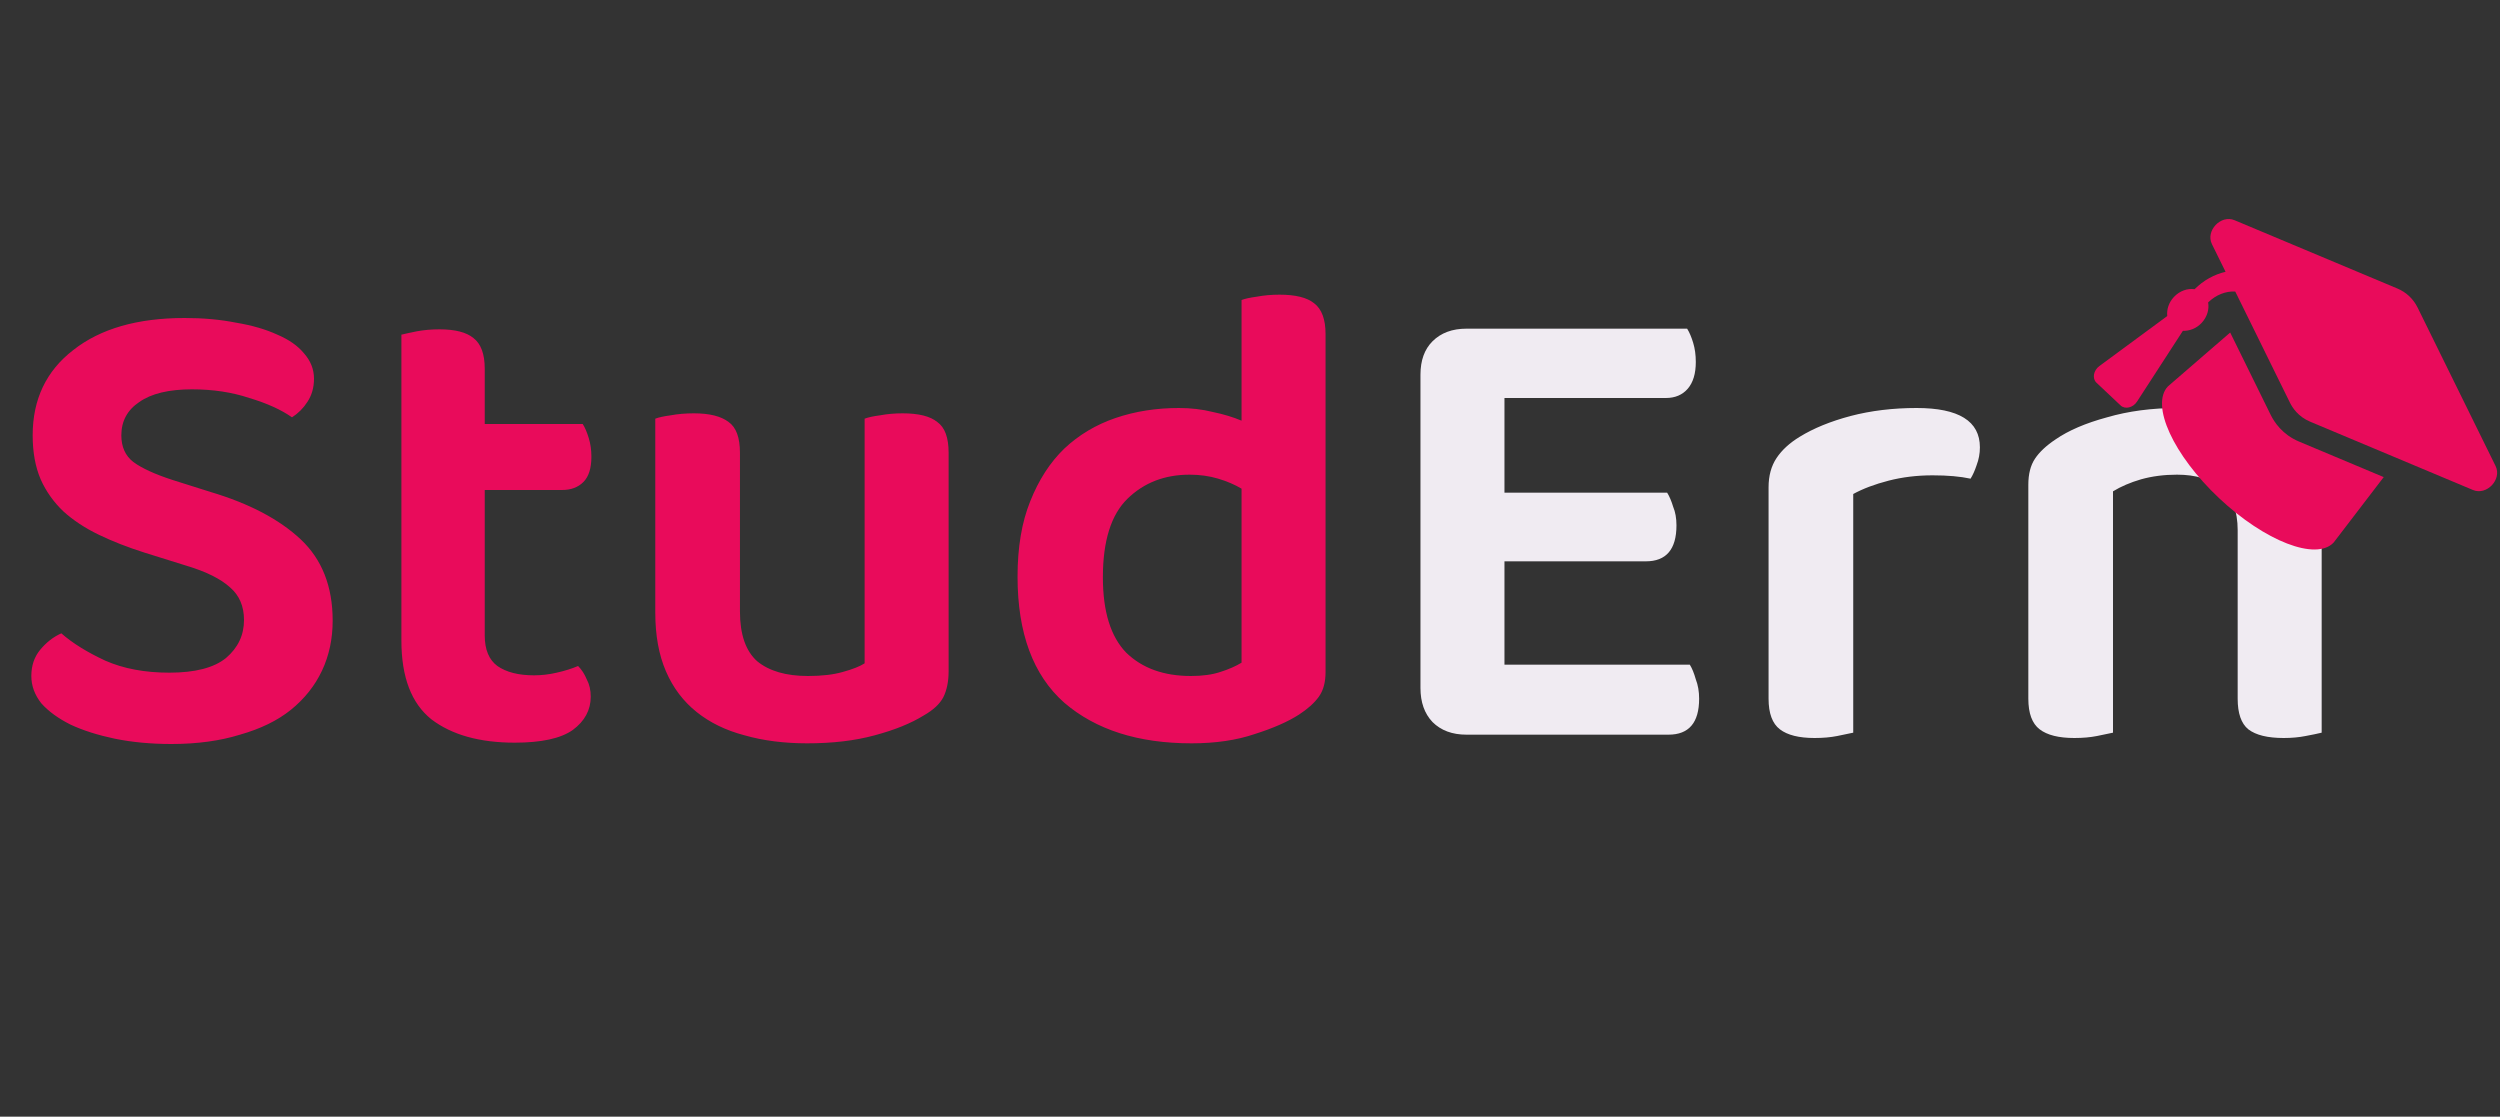 <svg width="150" height="67" viewBox="0 0 150 67" fill="none" xmlns="http://www.w3.org/2000/svg">
<rect x="0" y="0" width="150" height="67" fill="#333333" stroke="none"/>
<path d="M10.16 40.36C11.707 40.36 12.84 40.067 13.56 39.48C14.28 38.867 14.64 38.107 14.64 37.2C14.64 36.373 14.36 35.72 13.8 35.24C13.24 34.733 12.387 34.307 11.24 33.96L8.68 33.16C7.667 32.84 6.747 32.48 5.92 32.08C5.093 31.68 4.387 31.213 3.8 30.68C3.213 30.12 2.76 29.48 2.44 28.76C2.12 28.013 1.96 27.133 1.96 26.12C1.96 23.96 2.773 22.253 4.4 21C6.027 19.72 8.253 19.08 11.08 19.08C12.2 19.08 13.227 19.173 14.16 19.36C15.12 19.52 15.947 19.76 16.64 20.08C17.333 20.373 17.867 20.747 18.24 21.2C18.64 21.653 18.84 22.16 18.84 22.72C18.84 23.253 18.707 23.72 18.44 24.12C18.2 24.493 17.893 24.8 17.52 25.04C16.88 24.587 16.027 24.2 14.96 23.88C13.92 23.533 12.773 23.36 11.52 23.36C10.133 23.36 9.08 23.613 8.36 24.12C7.64 24.6 7.28 25.267 7.28 26.12C7.28 26.813 7.52 27.347 8 27.72C8.507 28.093 9.293 28.453 10.36 28.8L12.64 29.52C14.96 30.213 16.76 31.16 18.04 32.36C19.32 33.56 19.96 35.187 19.96 37.24C19.96 38.333 19.747 39.333 19.32 40.24C18.893 41.147 18.267 41.933 17.44 42.6C16.64 43.24 15.627 43.733 14.4 44.08C13.2 44.453 11.827 44.64 10.28 44.64C9.053 44.64 7.92 44.533 6.88 44.32C5.867 44.107 4.987 43.827 4.24 43.48C3.493 43.107 2.907 42.68 2.48 42.2C2.08 41.693 1.88 41.147 1.88 40.56C1.88 39.947 2.053 39.427 2.4 39C2.773 38.547 3.2 38.213 3.68 38C4.347 38.587 5.227 39.133 6.32 39.64C7.413 40.12 8.693 40.36 10.16 40.36ZM29.084 38.12C29.084 38.973 29.338 39.587 29.844 39.96C30.378 40.333 31.111 40.52 32.044 40.52C32.498 40.52 32.951 40.467 33.404 40.36C33.884 40.253 34.311 40.12 34.684 39.96C34.898 40.173 35.071 40.44 35.204 40.76C35.364 41.053 35.444 41.4 35.444 41.8C35.444 42.6 35.084 43.267 34.364 43.8C33.644 44.307 32.484 44.56 30.884 44.56C28.778 44.56 27.111 44.093 25.884 43.16C24.684 42.2 24.084 40.627 24.084 38.44V20.08C24.298 20.027 24.604 19.96 25.004 19.88C25.431 19.8 25.884 19.76 26.364 19.76C27.298 19.76 27.978 19.933 28.404 20.28C28.858 20.627 29.084 21.24 29.084 22.12V25.44H34.964C35.098 25.653 35.218 25.933 35.324 26.28C35.431 26.627 35.484 27 35.484 27.4C35.484 28.093 35.324 28.6 35.004 28.92C34.684 29.24 34.258 29.4 33.724 29.4H29.084V38.12ZM56.917 40.28C56.917 40.893 56.81 41.413 56.597 41.84C56.383 42.24 55.997 42.6 55.437 42.92C54.663 43.4 53.677 43.8 52.477 44.12C51.303 44.44 49.957 44.6 48.437 44.6C47.05 44.6 45.797 44.44 44.677 44.12C43.557 43.827 42.597 43.36 41.797 42.72C40.997 42.08 40.383 41.267 39.957 40.28C39.53 39.293 39.317 38.12 39.317 36.76V25.12C39.53 25.04 39.837 24.973 40.237 24.92C40.663 24.84 41.13 24.8 41.637 24.8C42.57 24.8 43.264 24.973 43.717 25.32C44.17 25.64 44.397 26.253 44.397 27.16V36.68C44.397 38.067 44.743 39.067 45.437 39.68C46.157 40.267 47.17 40.56 48.477 40.56C49.303 40.56 49.997 40.48 50.557 40.32C51.144 40.16 51.584 39.987 51.877 39.8V25.12C52.09 25.04 52.397 24.973 52.797 24.92C53.224 24.84 53.677 24.8 54.157 24.8C55.117 24.8 55.81 24.973 56.237 25.32C56.69 25.64 56.917 26.253 56.917 27.16V40.28ZM79.533 40.32C79.533 40.933 79.4 41.427 79.133 41.8C78.867 42.173 78.466 42.533 77.933 42.88C77.266 43.307 76.386 43.693 75.293 44.04C74.2 44.413 72.933 44.6 71.493 44.6C68.293 44.6 65.746 43.787 63.853 42.16C61.986 40.507 61.053 37.987 61.053 34.6C61.053 32.84 61.306 31.333 61.813 30.08C62.32 28.8 63 27.747 63.853 26.92C64.733 26.093 65.76 25.48 66.933 25.08C68.106 24.68 69.373 24.48 70.733 24.48C71.453 24.48 72.133 24.56 72.773 24.72C73.413 24.853 73.987 25.027 74.493 25.24V18C74.707 17.92 75.013 17.853 75.413 17.8C75.84 17.72 76.293 17.68 76.773 17.68C77.733 17.68 78.427 17.853 78.853 18.2C79.306 18.547 79.533 19.16 79.533 20.04V40.32ZM74.493 29.32C74.093 29.08 73.626 28.88 73.093 28.72C72.56 28.56 71.987 28.48 71.373 28.48C69.88 28.48 68.64 28.96 67.653 29.92C66.666 30.88 66.173 32.453 66.173 34.64C66.173 36.693 66.64 38.2 67.573 39.16C68.533 40.093 69.826 40.56 71.453 40.56C72.147 40.56 72.733 40.48 73.213 40.32C73.72 40.16 74.147 39.973 74.493 39.76V29.32Z" fill="#E90B5B"/>
<path d="M87.988 44.08C87.135 44.08 86.455 43.827 85.948 43.32C85.468 42.813 85.228 42.133 85.228 41.28V22.48C85.228 21.627 85.468 20.96 85.948 20.48C86.455 19.973 87.135 19.72 87.988 19.72H101.228C101.362 19.933 101.482 20.213 101.588 20.56C101.695 20.907 101.748 21.293 101.748 21.72C101.748 22.413 101.588 22.947 101.268 23.32C100.948 23.693 100.508 23.88 99.948 23.88H90.268V29.56H100.028C100.162 29.773 100.282 30.053 100.388 30.4C100.522 30.72 100.588 31.093 100.588 31.52C100.588 32.96 99.975 33.68 98.748 33.68H90.268V39.88H101.388C101.522 40.093 101.642 40.387 101.748 40.76C101.882 41.107 101.948 41.493 101.948 41.92C101.948 43.36 101.335 44.08 100.108 44.08H87.988ZM111.194 43.96C110.954 44.013 110.634 44.08 110.234 44.16C109.834 44.24 109.38 44.28 108.874 44.28C107.94 44.28 107.247 44.107 106.794 43.76C106.34 43.413 106.114 42.8 106.114 41.92V29.24C106.114 28.547 106.274 27.96 106.594 27.48C106.914 27 107.38 26.573 107.994 26.2C108.82 25.693 109.834 25.28 111.034 24.96C112.26 24.64 113.58 24.48 114.994 24.48C117.527 24.48 118.794 25.267 118.794 26.84C118.794 27.213 118.727 27.573 118.594 27.92C118.487 28.24 118.367 28.507 118.234 28.72C117.62 28.587 116.86 28.52 115.954 28.52C115.02 28.52 114.14 28.627 113.314 28.84C112.487 29.053 111.78 29.32 111.194 29.64V43.96ZM134.26 31.8C134.26 30.653 133.926 29.813 133.26 29.28C132.62 28.747 131.74 28.48 130.62 28.48C129.846 28.48 129.126 28.573 128.46 28.76C127.82 28.947 127.26 29.187 126.78 29.48V43.96C126.54 44.013 126.22 44.08 125.82 44.16C125.42 44.24 124.966 44.28 124.46 44.28C123.526 44.28 122.833 44.107 122.38 43.76C121.926 43.413 121.7 42.8 121.7 41.92V29.08C121.7 28.44 121.833 27.92 122.1 27.52C122.366 27.12 122.78 26.733 123.34 26.36C124.113 25.827 125.14 25.387 126.42 25.04C127.7 24.667 129.113 24.48 130.66 24.48C133.406 24.48 135.526 25.093 137.02 26.32C138.54 27.52 139.3 29.293 139.3 31.64V43.96C139.086 44.013 138.766 44.08 138.34 44.16C137.94 44.24 137.5 44.28 137.02 44.28C136.06 44.28 135.353 44.107 134.9 43.76C134.473 43.413 134.26 42.8 134.26 41.92V31.8Z" fill="#F0EBF2"/>
<path d="M149.735 27.961L145.056 18.453C144.801 17.935 144.376 17.535 143.844 17.311L134.072 13.212C133.247 12.866 132.322 13.848 132.717 14.65L133.533 16.308C132.864 16.464 132.216 16.812 131.676 17.352C131.263 17.291 130.791 17.44 130.438 17.815C130.117 18.155 129.995 18.58 130.035 18.963L125.96 21.965C125.606 22.226 125.521 22.71 125.786 22.96L127.239 24.329C127.504 24.578 127.983 24.465 128.222 24.095L130.974 19.848C131.359 19.864 131.775 19.716 132.096 19.376C132.439 19.011 132.559 18.548 132.488 18.146C132.954 17.691 133.548 17.459 134.115 17.492L137.396 24.159C137.548 24.467 137.895 25.001 138.608 25.3L148.38 29.4C149.205 29.746 150.13 28.764 149.735 27.961ZM137.942 26.494C136.943 26.075 136.457 25.329 136.243 24.895L133.811 19.952L130.072 23.186C129.022 24.301 130.397 27.302 133.144 29.889C135.891 32.475 138.969 33.668 140.019 32.552L143.023 28.626L137.942 26.494Z" fill="#E90B5B"/>
</svg>
